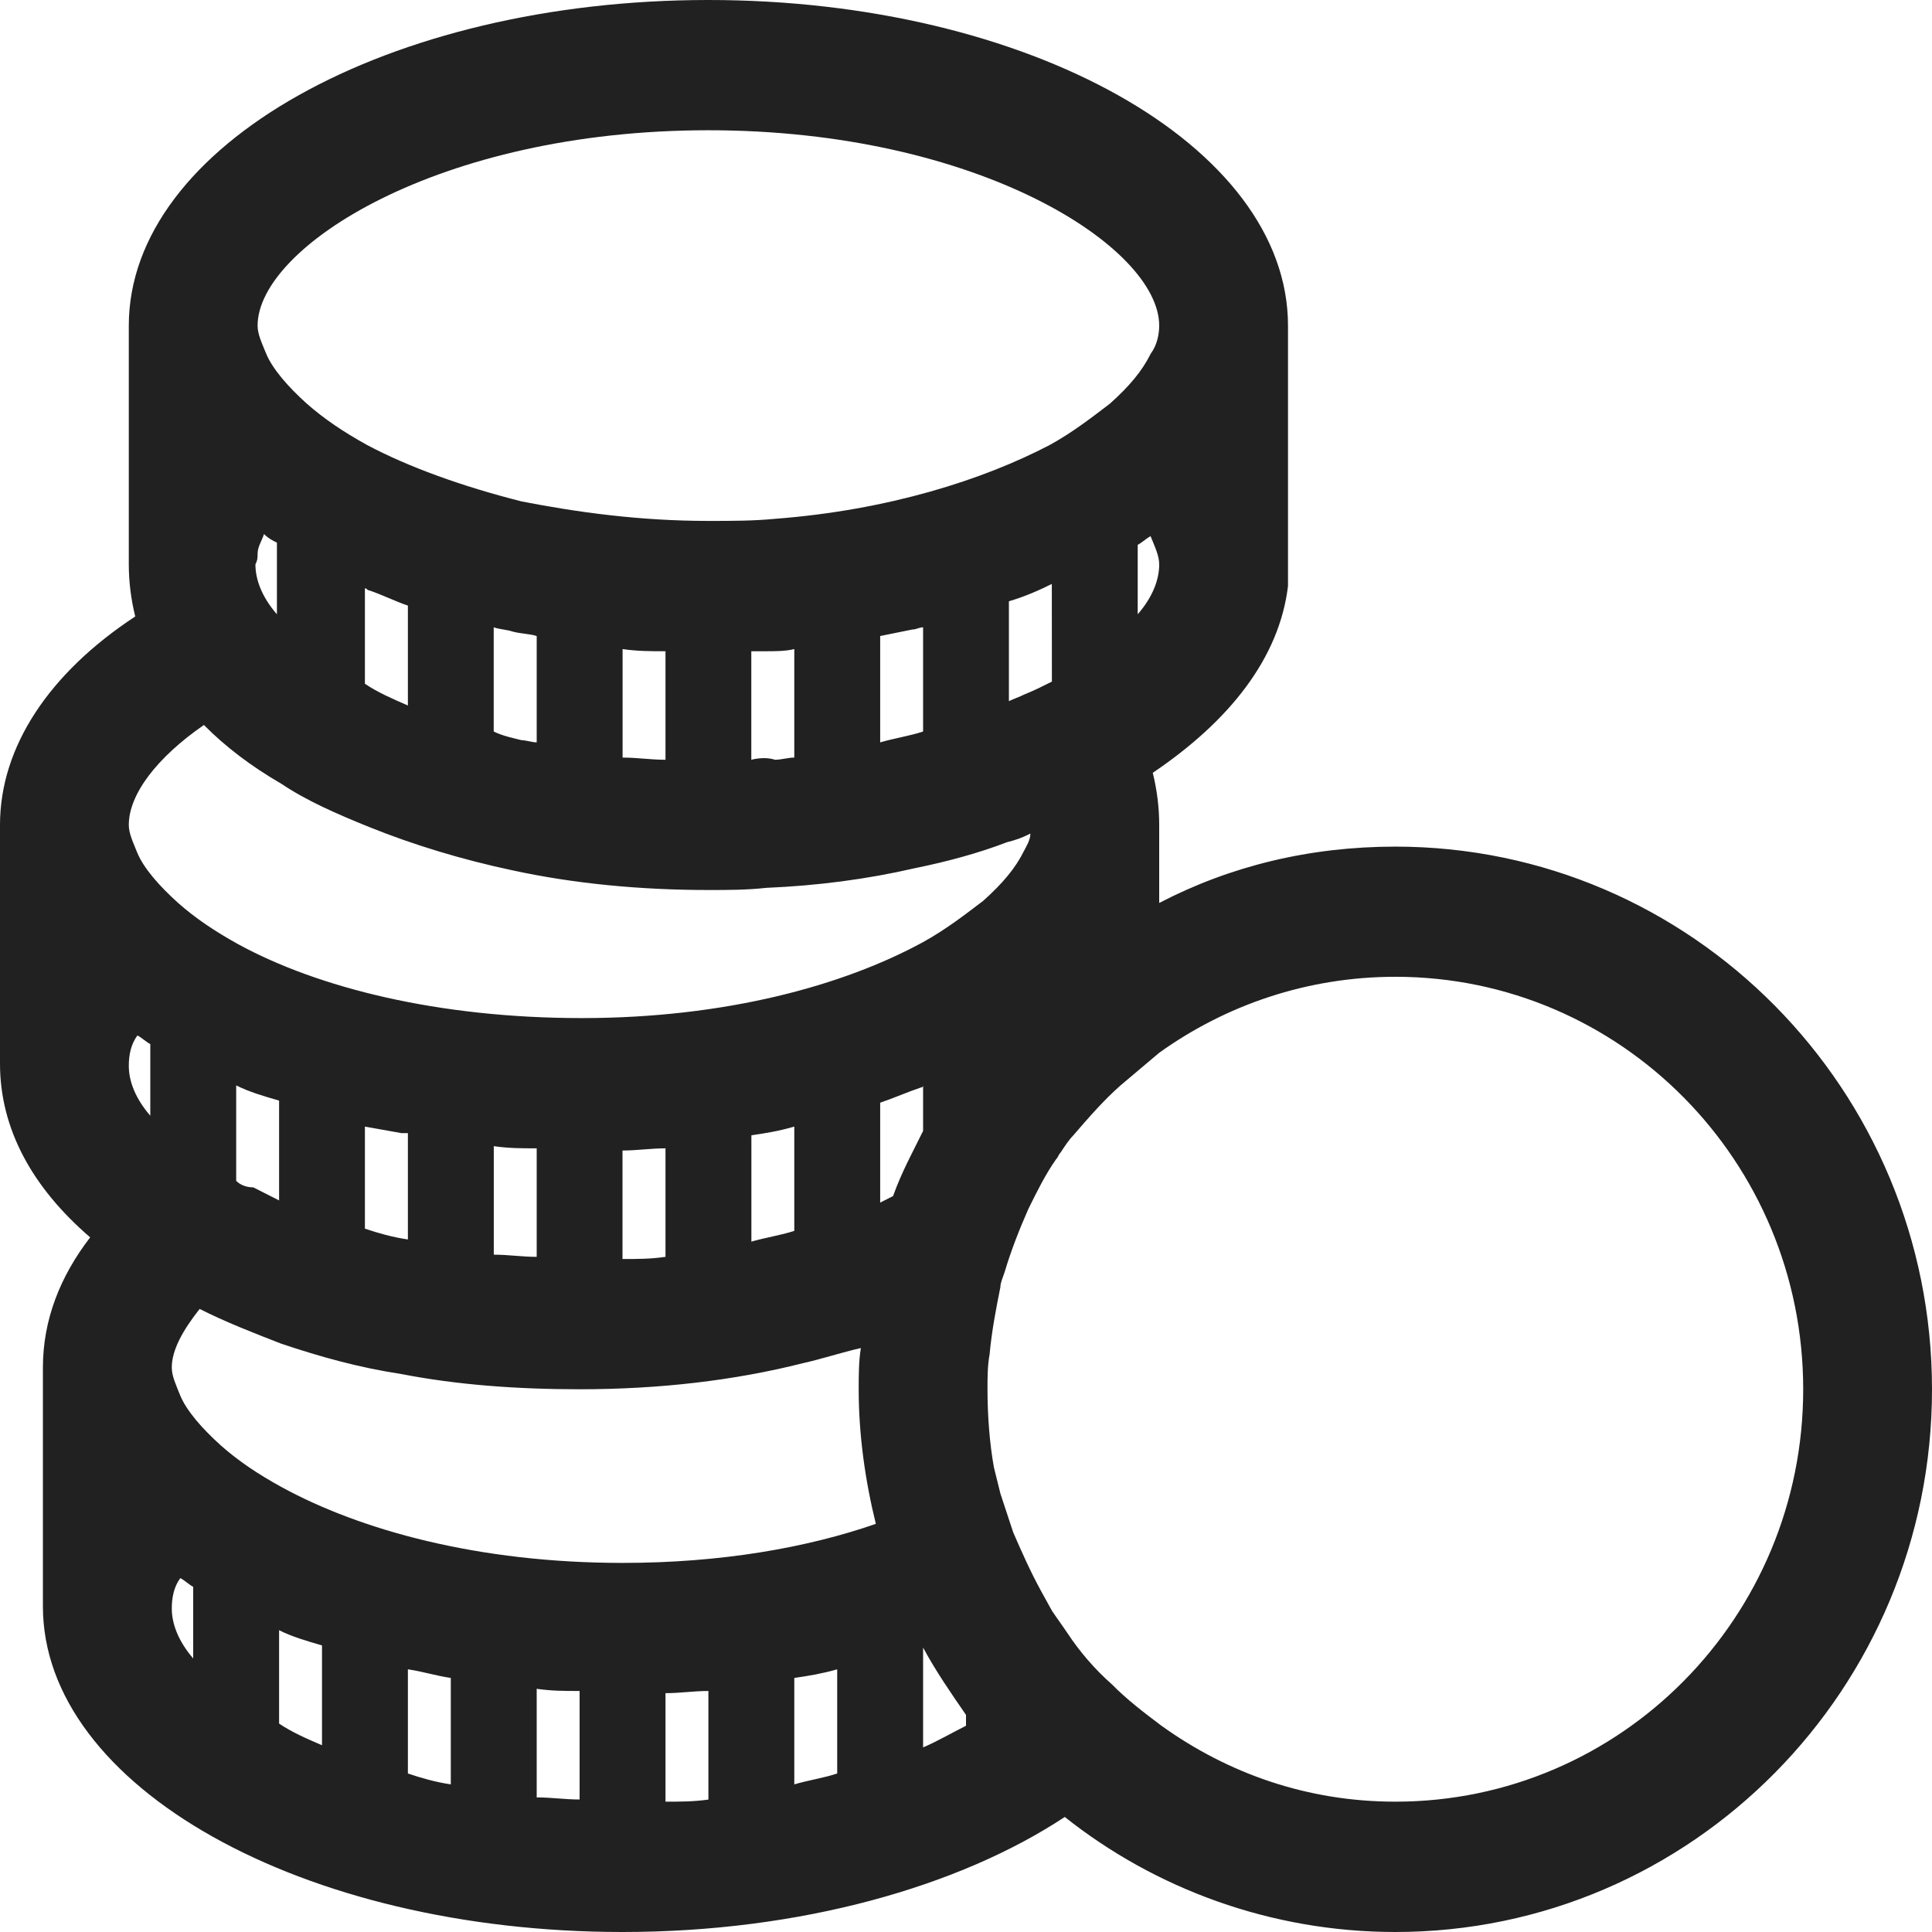 <svg width="24" height="24" viewBox="0 0 24 24" fill="none" xmlns="http://www.w3.org/2000/svg">
<path d="M17.334 10.517C16.267 10.517 15.28 10.759 14.4 11.217V10.247C14.4 10.031 14.373 9.815 14.32 9.6C15.28 8.952 15.893 8.17 16 7.28V7.281V4.045C16 1.807 12.773 0 8.8 0C4.827 0 1.6 1.807 1.6 4.045V7.011C1.6 7.227 1.627 7.443 1.68 7.658C0.613 8.359 0 9.276 0 10.247V13.213C0 14.023 0.4 14.751 1.12 15.371C0.747 15.856 0.533 16.395 0.533 16.989V19.955C0.533 22.193 3.76 24 7.733 24C9.947 24 11.92 23.434 13.227 22.571C14.347 23.461 15.787 24 17.333 24C21.013 24 24 20.98 24 17.259C24 13.537 21.014 10.517 17.333 10.517L17.334 10.517ZM17.334 22.381C16.24 22.381 15.254 22.031 14.427 21.437C14.213 21.276 14 21.114 13.814 20.925C13.6 20.736 13.414 20.521 13.254 20.278C13.2 20.197 13.12 20.089 13.067 20.008L12.933 19.765C12.8 19.523 12.693 19.28 12.587 19.037C12.56 18.956 12.533 18.876 12.507 18.795C12.48 18.714 12.453 18.633 12.427 18.552C12.4 18.444 12.373 18.336 12.347 18.229C12.293 17.932 12.267 17.581 12.267 17.258C12.267 17.123 12.267 16.961 12.293 16.826C12.32 16.53 12.373 16.26 12.427 15.99C12.427 15.936 12.453 15.883 12.48 15.802C12.56 15.532 12.667 15.262 12.774 15.02C12.88 14.804 12.987 14.588 13.12 14.399C13.147 14.373 13.147 14.345 13.174 14.319C13.227 14.238 13.28 14.157 13.334 14.103C13.52 13.887 13.707 13.671 13.92 13.483C14.08 13.348 14.24 13.213 14.4 13.078C15.227 12.485 16.24 12.134 17.334 12.134C20.134 12.134 22.4 14.427 22.4 17.258C22.4 20.089 20.134 22.381 17.334 22.381L17.334 22.381ZM2.533 9.006C2.8 9.276 3.12 9.519 3.493 9.735C3.813 9.95 4.187 10.112 4.587 10.274C5.12 10.489 5.733 10.678 6.373 10.813C7.12 10.975 7.947 11.056 8.8 11.056C9.04 11.056 9.28 11.056 9.52 11.029C10.16 11.002 10.774 10.921 11.36 10.786C11.76 10.705 12.16 10.597 12.507 10.463C12.614 10.436 12.694 10.409 12.8 10.355C12.8 10.436 12.747 10.517 12.72 10.571C12.614 10.786 12.454 10.975 12.213 11.191C12 11.352 11.76 11.541 11.467 11.703C10.48 12.242 9.014 12.647 7.227 12.647C5.44 12.647 3.947 12.269 2.96 11.73C2.667 11.568 2.427 11.406 2.213 11.217C1.974 11.002 1.787 10.786 1.707 10.597C1.653 10.462 1.6 10.355 1.6 10.247C1.6 9.869 1.947 9.411 2.533 9.006ZM8.8 1.618C12.16 1.618 14.4 3.074 14.4 4.045C14.4 4.152 14.374 4.287 14.294 4.395C14.187 4.611 14.027 4.8 13.787 5.015C13.573 5.177 13.334 5.366 13.04 5.528C12.214 5.959 11.04 6.337 9.627 6.445C9.36 6.471 9.094 6.471 8.8 6.471C7.947 6.471 7.174 6.364 6.48 6.229C5.733 6.04 5.067 5.798 4.56 5.528C4.267 5.366 4.027 5.204 3.813 5.016C3.573 4.8 3.387 4.584 3.307 4.395C3.253 4.261 3.2 4.153 3.2 4.045C3.2 3.074 5.44 1.618 8.8 1.618ZM4.533 7.308C4.56 7.308 4.56 7.334 4.587 7.334C4.747 7.388 4.907 7.469 5.067 7.523V8.764C4.88 8.683 4.693 8.602 4.533 8.494L4.533 7.308ZM6.133 9.087V7.793C6.213 7.82 6.293 7.82 6.373 7.847C6.48 7.874 6.587 7.874 6.667 7.901V9.222C6.613 9.222 6.533 9.195 6.48 9.195C6.373 9.168 6.24 9.141 6.133 9.087ZM8.267 9.438C8.08 9.438 7.92 9.411 7.734 9.411V8.063C7.92 8.09 8.08 8.09 8.267 8.09V9.438ZM9.333 9.438V8.09H9.52C9.627 8.09 9.76 8.09 9.867 8.063V9.411C9.787 9.411 9.707 9.438 9.627 9.438C9.547 9.411 9.44 9.411 9.333 9.438ZM10.934 7.901C11.067 7.874 11.2 7.847 11.333 7.82C11.387 7.82 11.413 7.793 11.467 7.793V9.087C11.307 9.141 11.12 9.168 10.934 9.222L10.934 7.901ZM13.067 8.467C12.96 8.521 12.853 8.575 12.72 8.629C12.667 8.656 12.587 8.683 12.533 8.71V7.469C12.72 7.415 12.907 7.334 13.066 7.254L13.067 8.467ZM14.133 6.768C14.187 6.741 14.24 6.687 14.293 6.661C14.347 6.795 14.4 6.903 14.4 7.011C14.4 7.2 14.32 7.416 14.133 7.631L14.133 6.768ZM3.2 6.876C3.2 6.795 3.253 6.715 3.28 6.634C3.333 6.688 3.387 6.715 3.44 6.741V7.631C3.253 7.416 3.173 7.2 3.173 7.011C3.2 6.957 3.2 6.93 3.2 6.876ZM2.934 14.669V13.483C3.094 13.564 3.28 13.618 3.467 13.672V14.912C3.36 14.858 3.253 14.804 3.147 14.75C3.067 14.75 2.987 14.723 2.934 14.669ZM4.533 13.995C4.693 14.022 4.827 14.049 4.987 14.076H5.067V15.397C4.88 15.37 4.693 15.317 4.533 15.263L4.533 13.995ZM6.134 14.238C6.32 14.265 6.48 14.265 6.667 14.265V15.613C6.48 15.613 6.32 15.586 6.134 15.586V14.238ZM7.733 14.292C7.92 14.292 8.08 14.265 8.267 14.265V15.613C8.08 15.64 7.92 15.64 7.733 15.64V14.292ZM9.334 14.103C9.52 14.076 9.68 14.049 9.867 13.995V15.29C9.707 15.344 9.52 15.37 9.334 15.424V14.103ZM11.467 14.049C11.334 14.319 11.2 14.561 11.094 14.858C11.04 14.885 10.987 14.912 10.934 14.939V13.698C11.094 13.644 11.28 13.563 11.44 13.509C11.44 13.509 11.467 13.509 11.467 13.483L11.467 14.049ZM3.467 20.251C3.627 20.332 3.814 20.386 4 20.44V21.68C3.813 21.6 3.627 21.519 3.467 21.411V20.251ZM5.067 20.737C5.254 20.764 5.414 20.817 5.6 20.844V22.166C5.413 22.139 5.227 22.085 5.067 22.031V20.737ZM6.667 20.979C6.854 21.006 7.014 21.006 7.2 21.006V22.354C7.013 22.354 6.854 22.328 6.667 22.328V20.979ZM8.267 21.033C8.454 21.033 8.614 21.006 8.8 21.006V22.355C8.614 22.381 8.454 22.381 8.267 22.381V21.033ZM9.867 20.844C10.054 20.817 10.214 20.79 10.4 20.737V22.031C10.24 22.085 10.053 22.112 9.867 22.166V20.844ZM11.467 20.467C11.627 20.764 11.814 21.033 12 21.303V21.438C11.84 21.518 11.654 21.626 11.467 21.707V20.467ZM1.707 12.863C1.76 12.889 1.814 12.943 1.867 12.97V13.86C1.68 13.644 1.6 13.429 1.6 13.24C1.6 13.105 1.627 12.97 1.707 12.863ZM2.48 16.26C2.8 16.422 3.147 16.557 3.494 16.692C3.974 16.853 4.454 16.988 4.987 17.069C5.68 17.204 6.427 17.258 7.2 17.258C8.187 17.258 9.12 17.15 9.974 16.934C10.213 16.881 10.453 16.8 10.694 16.746C10.667 16.907 10.667 17.096 10.667 17.258C10.667 17.824 10.747 18.39 10.88 18.93C10.027 19.226 8.96 19.415 7.734 19.415C5.947 19.415 4.48 19.011 3.494 18.471C3.2 18.309 2.961 18.148 2.747 17.959C2.507 17.743 2.32 17.527 2.24 17.338C2.187 17.204 2.134 17.096 2.134 16.988C2.134 16.773 2.267 16.53 2.48 16.26L2.48 16.26ZM2.24 19.604C2.294 19.631 2.347 19.685 2.4 19.712V20.602C2.214 20.386 2.134 20.17 2.134 19.981C2.134 19.847 2.16 19.712 2.24 19.604Z" fill="currentColor" fill-opacity="0.87"/>
</svg>
